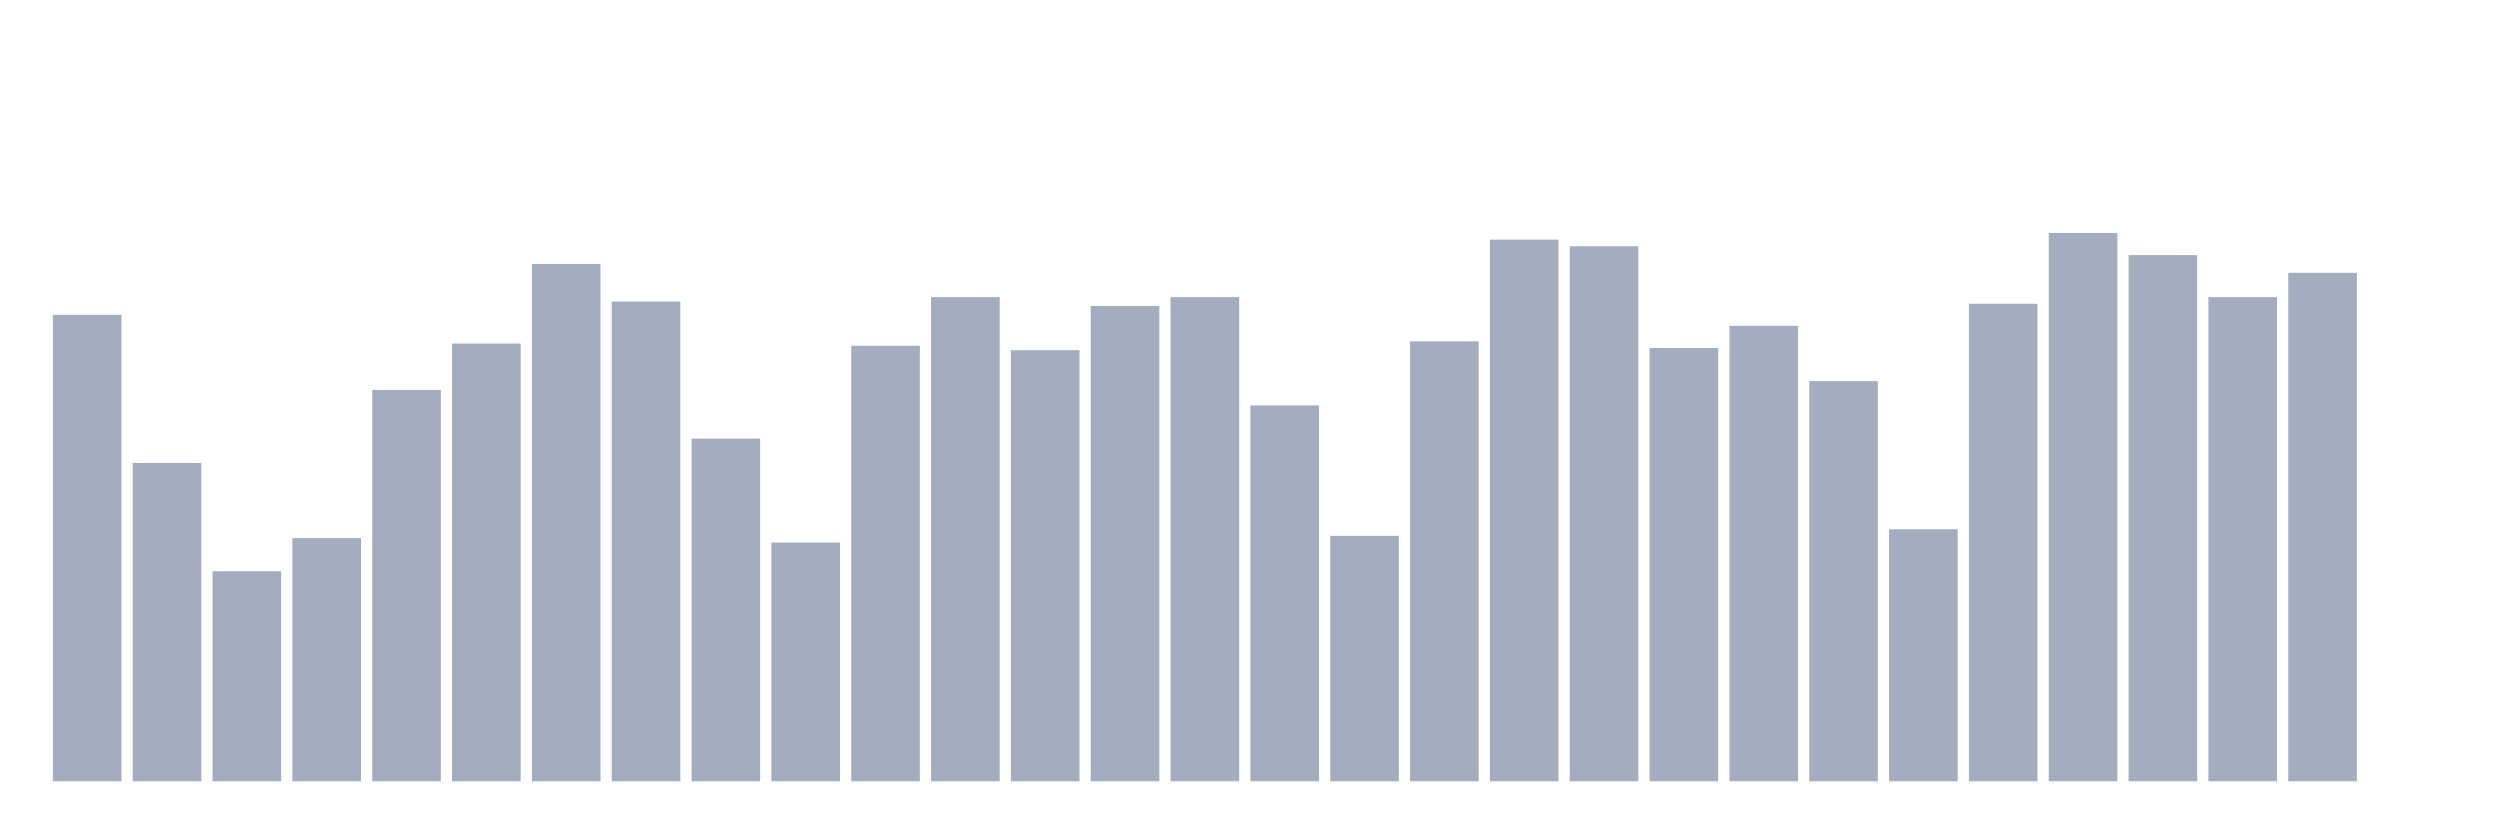 <svg xmlns="http://www.w3.org/2000/svg" viewBox="0 0 480 160"><g transform="translate(10,10)"><rect class="bar" x="0.153" width="13.175" y="50.441" height="89.559" fill="rgb(164,173,192)"></rect><rect class="bar" x="15.482" width="13.175" y="78.879" height="61.121" fill="rgb(164,173,192)"></rect><rect class="bar" x="30.81" width="13.175" y="99.677" height="40.323" fill="rgb(164,173,192)"></rect><rect class="bar" x="46.138" width="13.175" y="93.311" height="46.689" fill="rgb(164,173,192)"></rect><rect class="bar" x="61.466" width="13.175" y="64.873" height="75.127" fill="rgb(164,173,192)"></rect><rect class="bar" x="76.794" width="13.175" y="55.959" height="84.041" fill="rgb(164,173,192)"></rect><rect class="bar" x="92.123" width="13.175" y="40.679" height="99.321" fill="rgb(164,173,192)"></rect><rect class="bar" x="107.451" width="13.175" y="47.895" height="92.105" fill="rgb(164,173,192)"></rect><rect class="bar" x="122.779" width="13.175" y="74.211" height="65.789" fill="rgb(164,173,192)"></rect><rect class="bar" x="138.107" width="13.175" y="94.16" height="45.84" fill="rgb(164,173,192)"></rect><rect class="bar" x="153.436" width="13.175" y="56.384" height="83.616" fill="rgb(164,173,192)"></rect><rect class="bar" x="168.764" width="13.175" y="47.046" height="92.954" fill="rgb(164,173,192)"></rect><rect class="bar" x="184.092" width="13.175" y="57.233" height="82.767" fill="rgb(164,173,192)"></rect><rect class="bar" x="199.42" width="13.175" y="48.744" height="91.256" fill="rgb(164,173,192)"></rect><rect class="bar" x="214.748" width="13.175" y="47.046" height="92.954" fill="rgb(164,173,192)"></rect><rect class="bar" x="230.077" width="13.175" y="67.844" height="72.156" fill="rgb(164,173,192)"></rect><rect class="bar" x="245.405" width="13.175" y="92.886" height="47.114" fill="rgb(164,173,192)"></rect><rect class="bar" x="260.733" width="13.175" y="55.535" height="84.465" fill="rgb(164,173,192)"></rect><rect class="bar" x="276.061" width="13.175" y="36.01" height="103.99" fill="rgb(164,173,192)"></rect><rect class="bar" x="291.39" width="13.175" y="37.284" height="102.716" fill="rgb(164,173,192)"></rect><rect class="bar" x="306.718" width="13.175" y="56.808" height="83.192" fill="rgb(164,173,192)"></rect><rect class="bar" x="322.046" width="13.175" y="52.564" height="87.436" fill="rgb(164,173,192)"></rect><rect class="bar" x="337.374" width="13.175" y="63.175" height="76.825" fill="rgb(164,173,192)"></rect><rect class="bar" x="352.702" width="13.175" y="91.613" height="48.387" fill="rgb(164,173,192)"></rect><rect class="bar" x="368.031" width="13.175" y="48.319" height="91.681" fill="rgb(164,173,192)"></rect><rect class="bar" x="383.359" width="13.175" y="34.737" height="105.263" fill="rgb(164,173,192)"></rect><rect class="bar" x="398.687" width="13.175" y="38.981" height="101.019" fill="rgb(164,173,192)"></rect><rect class="bar" x="414.015" width="13.175" y="47.046" height="92.954" fill="rgb(164,173,192)"></rect><rect class="bar" x="429.344" width="13.175" y="42.377" height="97.623" fill="rgb(164,173,192)"></rect><rect class="bar" x="444.672" width="13.175" y="140" height="0" fill="rgb(164,173,192)"></rect></g></svg>